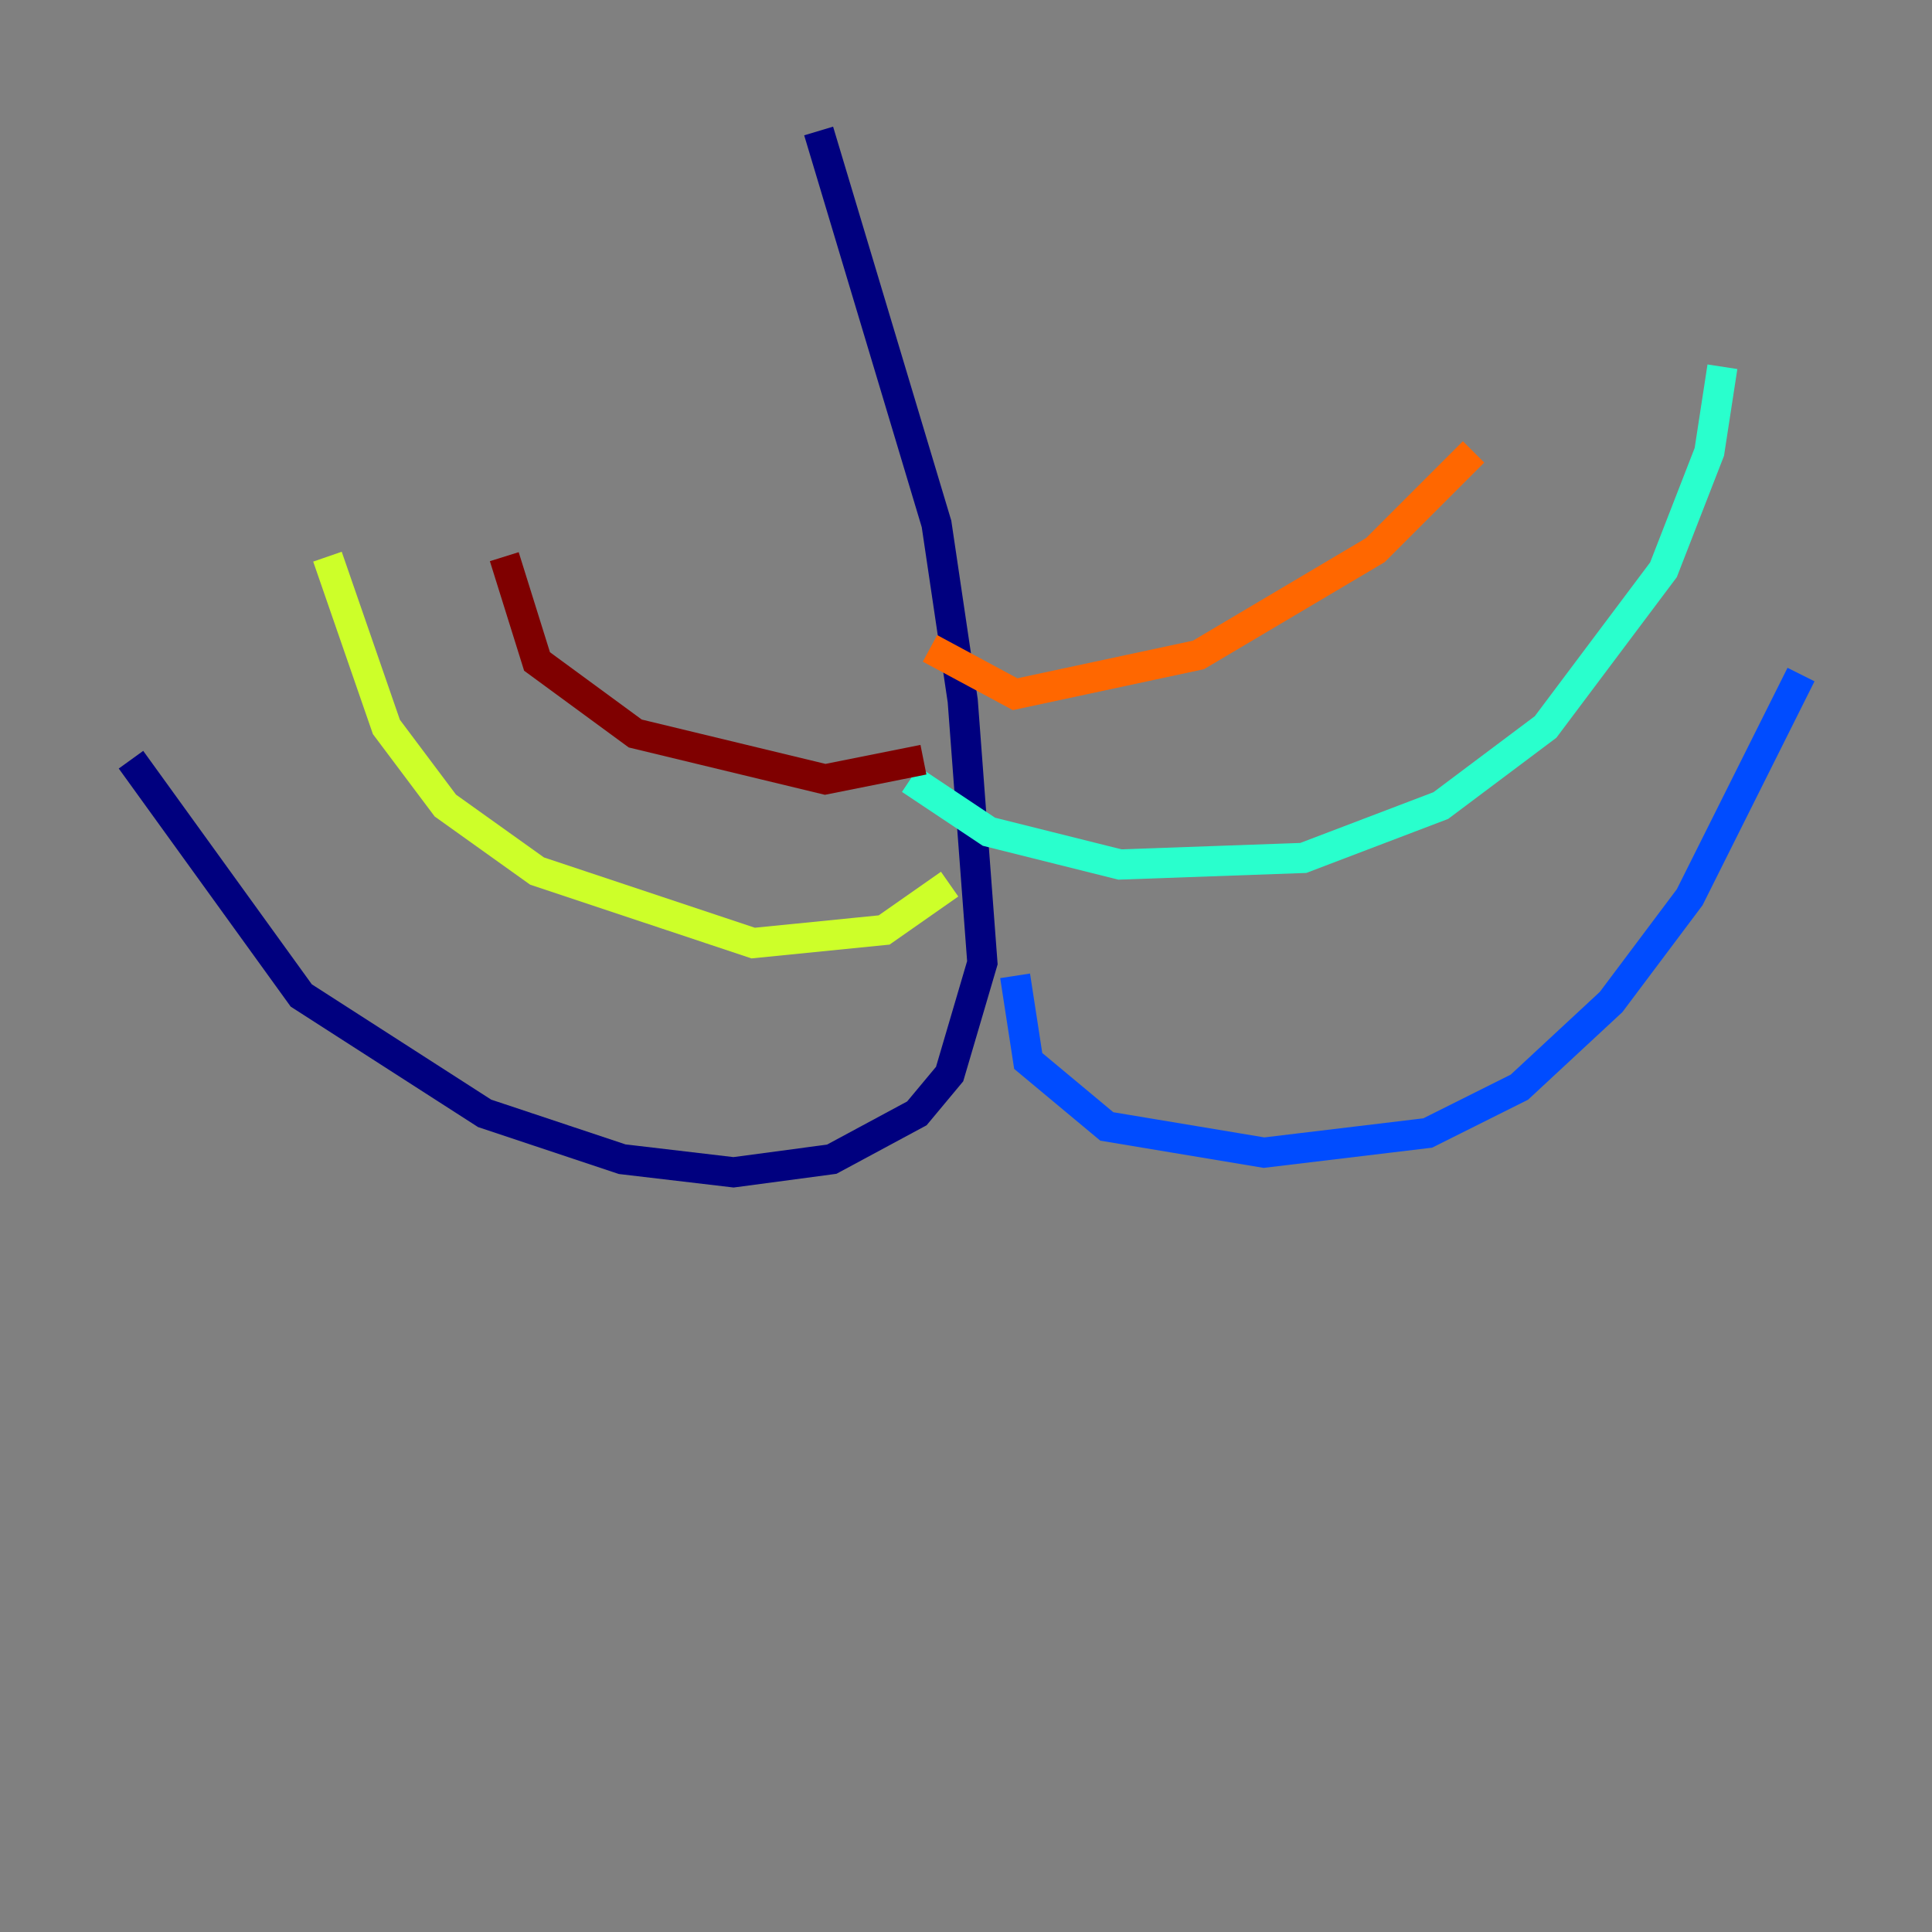 <?xml version="1.0" encoding="utf-8" ?>
<svg baseProfile="tiny" height="128" version="1.2" viewBox="0,0,128,128" width="128" xmlns="http://www.w3.org/2000/svg" xmlns:ev="http://www.w3.org/2001/xml-events" xmlns:xlink="http://www.w3.org/1999/xlink"><rect x="0" y="0" width="128" height="128" fill="#808080" stroke="none"/><defs /><polyline fill="none" points="54.237,8.678 62.047,34.712 63.783,46.427 65.085,63.783 62.915,71.159 60.746,73.763 55.105,76.8 48.597,77.668 41.22,76.8 32.108,73.763 19.959,65.953 8.678,50.332" stroke="#00007f" stroke-width="2" /><polyline fill="none" points="67.254,64.651 68.122,70.291 73.329,74.63 83.742,76.366 94.59,75.064 100.664,72.027 106.739,66.386 111.946,59.444 119.322,44.691" stroke="#004cff" stroke-width="2" /><polyline fill="none" points="60.312,51.634 65.519,55.105 74.197,57.275 86.346,56.841 95.458,53.37 102.4,48.163 110.21,37.749 113.248,29.939 114.115,24.298" stroke="#29ffcd" stroke-width="2" /><polyline fill="none" points="62.915,58.576 58.576,61.614 49.898,62.481 35.58,57.709 29.505,53.37 25.6,48.163 21.695,36.881" stroke="#cdff29" stroke-width="2" /><polyline fill="none" points="61.614,42.956 67.254,45.993 79.403,43.39 91.119,36.447 97.627,29.939" stroke="#ff6700" stroke-width="2" /><polyline fill="none" points="61.18,50.332 54.671,51.634 42.088,48.597 35.58,43.824 33.41,36.881" stroke="#7f0000" stroke-width="2" /></svg>